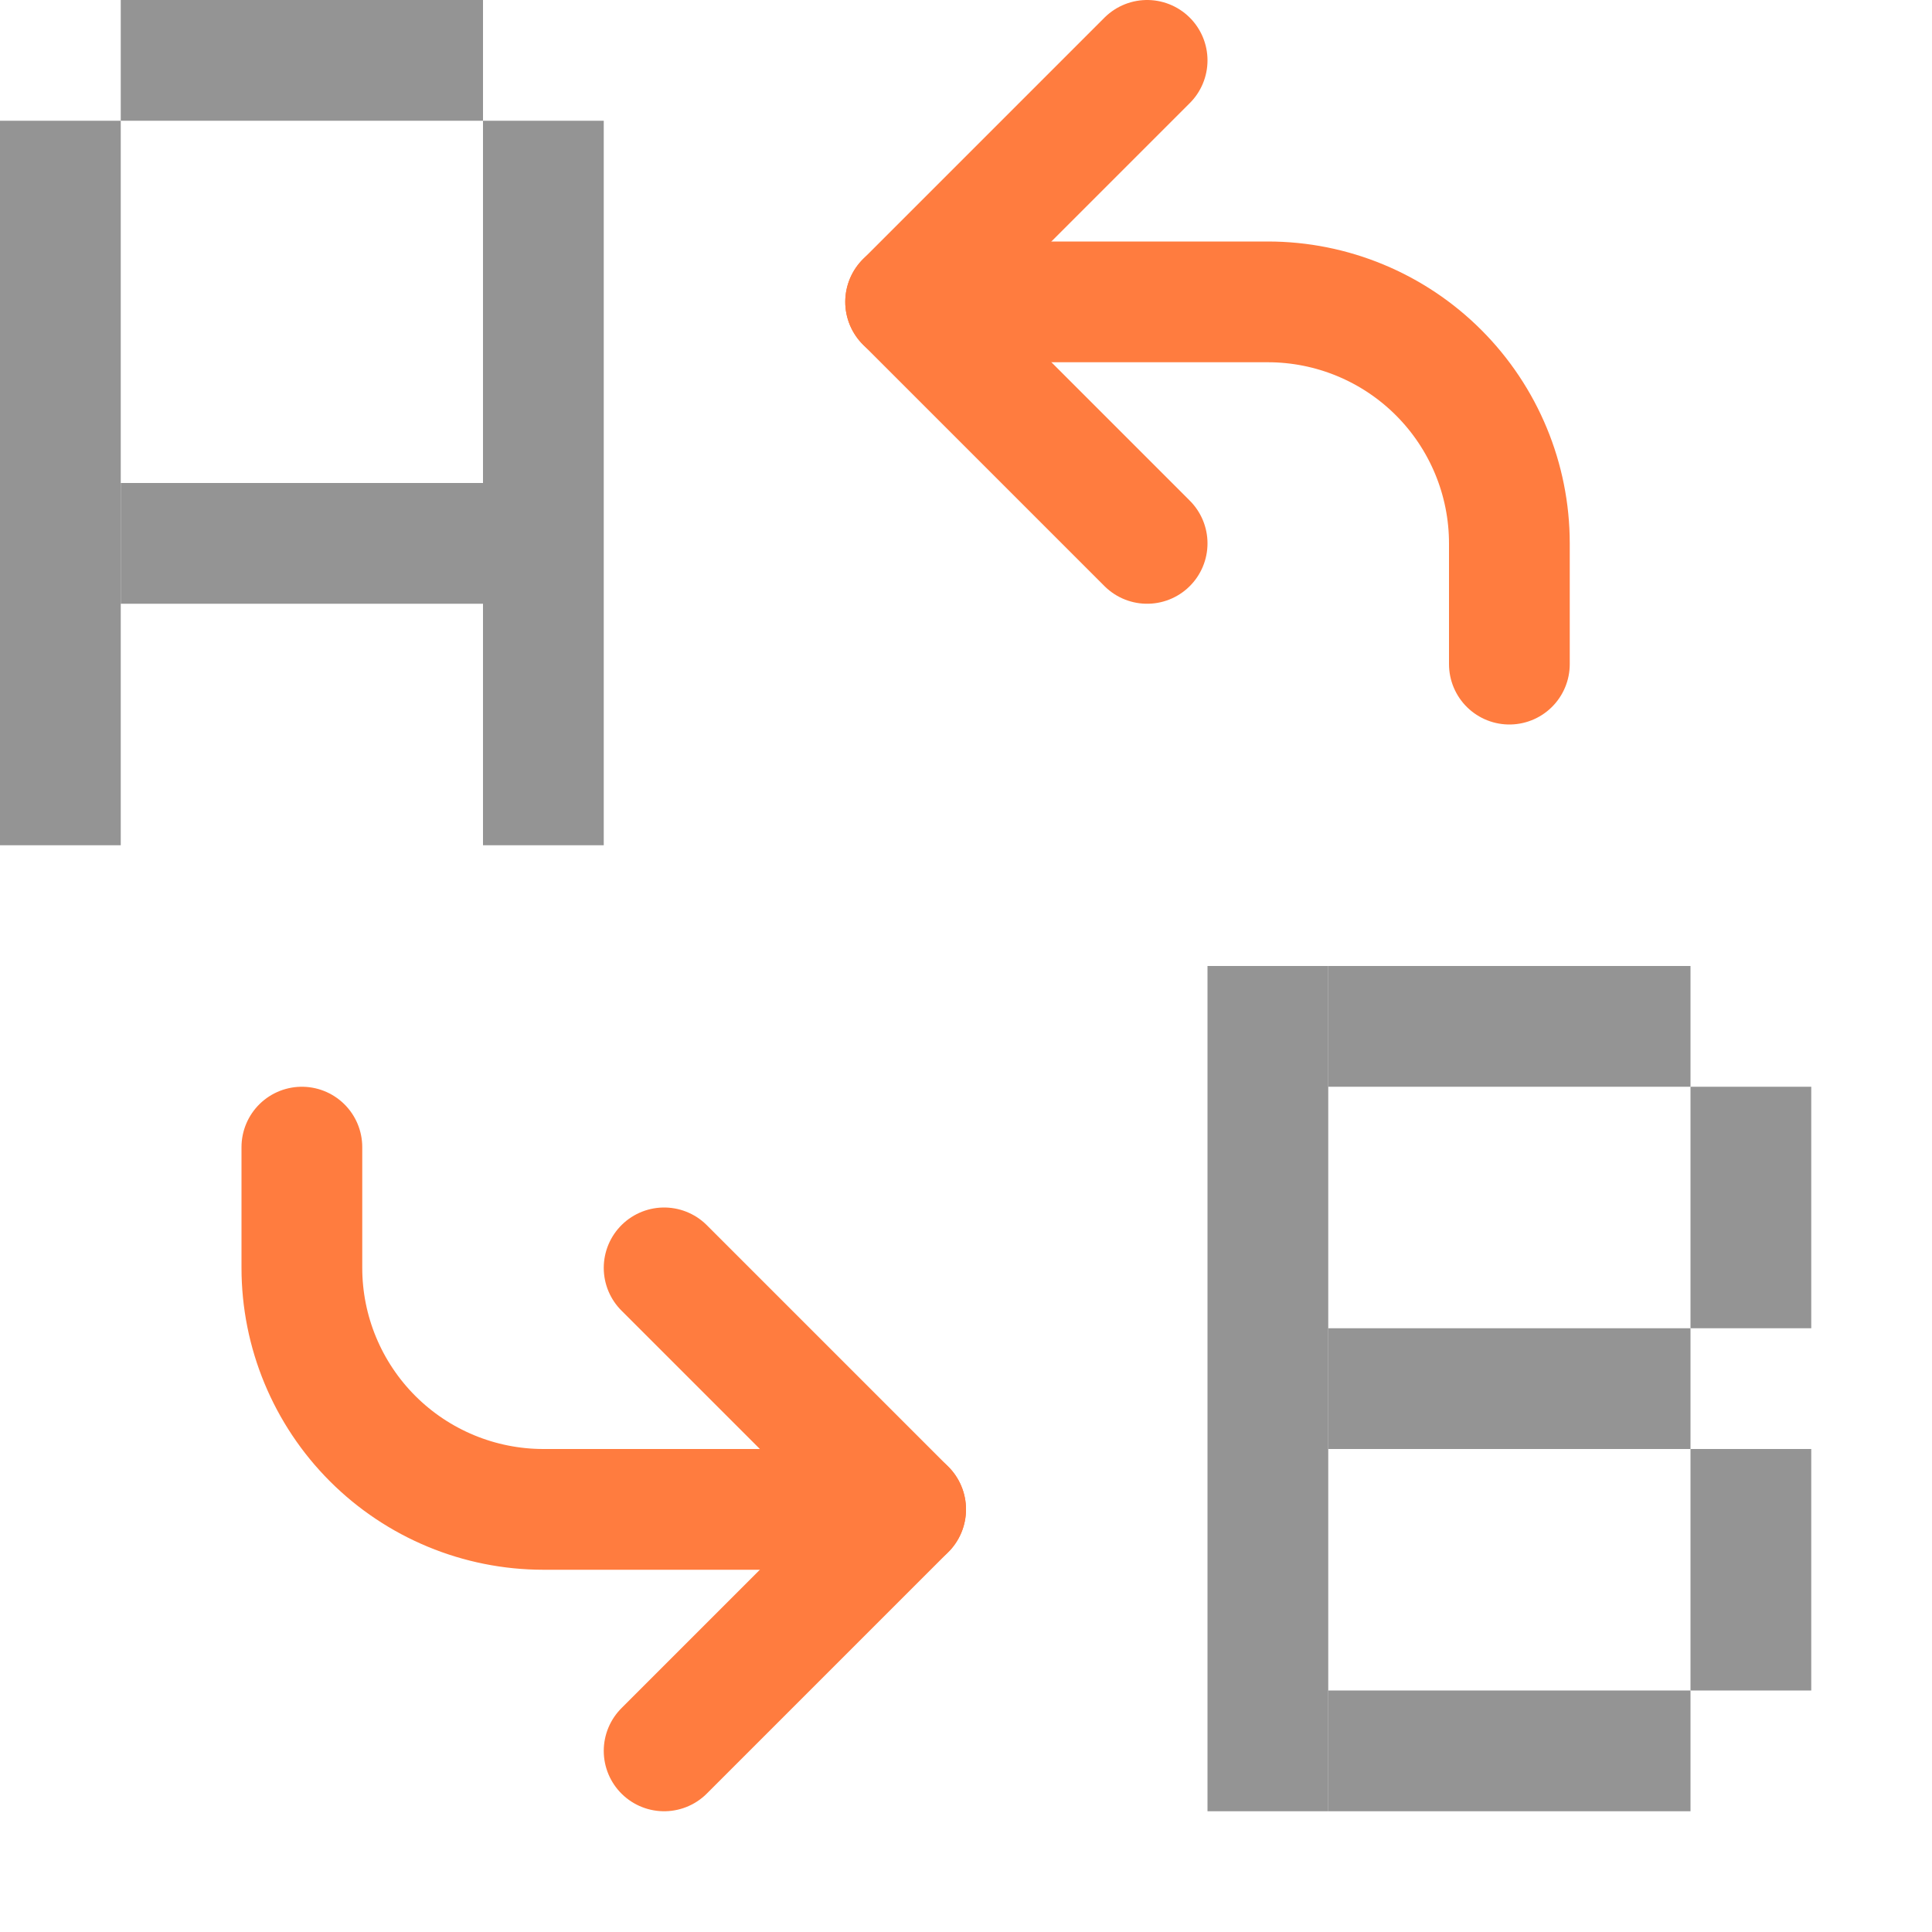 <svg width="16" height="16" viewBox="0 0 16 16" fill="none" xmlns="http://www.w3.org/2000/svg">
<path d="M7.5 12.5H4.5C3.97 12.5 3.461 12.289 3.086 11.914C2.711 11.539 2.5 11.03 2.5 10.5V9.5" stroke="#FF7C3F" stroke-linecap="round" stroke-linejoin="round"/>
<path d="M7.5 2.5H10.5C11.03 2.5 11.539 2.711 11.914 3.086C12.289 3.461 12.5 3.97 12.5 4.5V5.5" stroke="#FF7C3F" stroke-linecap="round" stroke-linejoin="round"/>
<path d="M9.5 4.5L7.5 2.5L9.5 0.5" stroke="#FF7C3F" stroke-linecap="round" stroke-linejoin="round"/>
<path d="M5.5 14.5L7.5 12.5L5.5 10.5" stroke="#FF7C3F" stroke-linecap="round" stroke-linejoin="round"/>
<path d="M1 1H0V7H1V1Z" fill="#949494"/>
<path d="M11 8H10V15H11V8Z" fill="#949494"/>
<path d="M15 9H14V11H15V9Z" fill="#949494"/>
<path d="M15 12H14V14H15V12Z" fill="#949494"/>
<path d="M4 4H1V5H4V4Z" fill="#949494"/>
<path d="M14 11H11V12H14V11Z" fill="#949494"/>
<path d="M14 14H11V15H14V14Z" fill="#949494"/>
<path d="M14 8H11V9H14V8Z" fill="#949494"/>
<path d="M4 0H1V1H4V0Z" fill="#949494"/>
<path d="M5 1H4V7H5V1Z" fill="#949494"/>
</svg>
